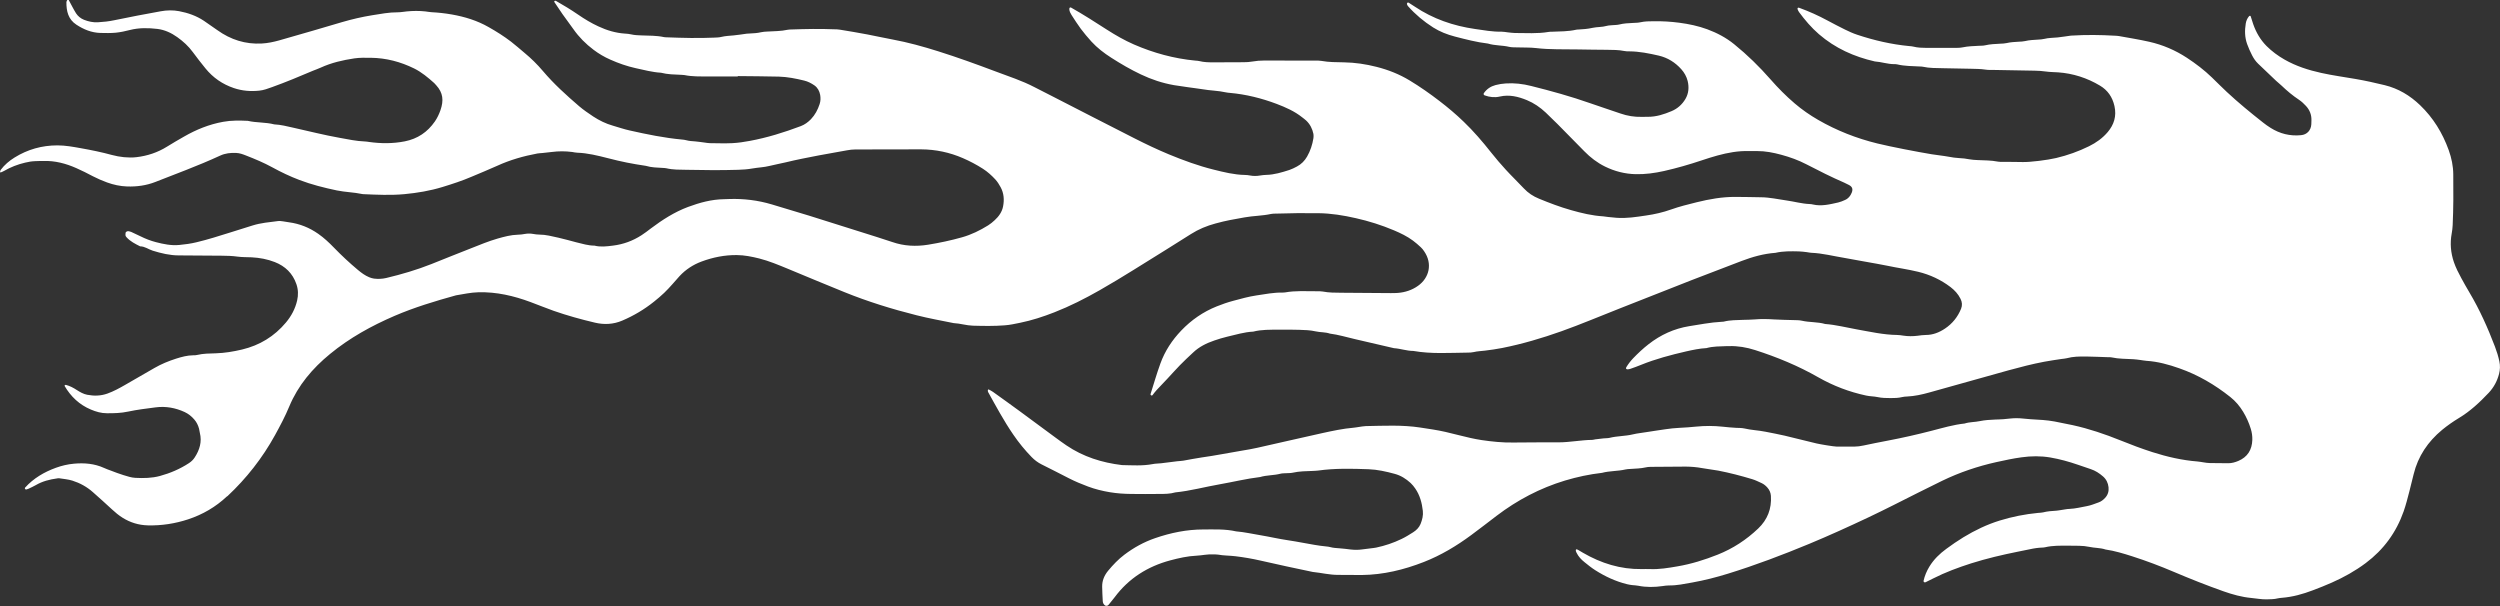 <?xml version="1.0" encoding="UTF-8"?><svg id="Layer_2" xmlns="http://www.w3.org/2000/svg" viewBox="0 0 416.71 101.04"><rect x="0" y="0" width="416.71" height="101.04" fill="#333333" stroke="none"/><defs><style>.cls-1{fill:#fff;}</style></defs><g id="Layer_1-2"><path class="cls-1" d="M37.82,82.75c-1.88,1.76-4.03,3.01-6.45,3.81-2.19.72-4.43,1.07-6.74,1.01-1.52-.04-2.92-.47-4.21-1.28-.63-.4-1.21-.87-1.75-1.38-1.05-.98-2.12-1.93-3.19-2.88-1-.89-2.16-1.52-3.42-1.92-.7-.22-1.45-.27-2.18-.39-.11-.02-.23,0-.34.02-1.25.17-2.46.47-3.57,1.12-.39.23-.82.41-1.23.61-.1.05-.21.09-.32.11-.12.03-.22-.02-.27-.14-.02-.04,0-.13.03-.16,1.42-1.57,3.19-2.6,5.14-3.31.97-.35,1.98-.59,3-.68,1.73-.16,3.42-.02,5.03.71.36.17.74.3,1.12.44.7.26,1.39.54,2.1.75.65.19,1.3.43,2,.46,1.37.07,2.74.05,4.08-.31,1.72-.47,3.34-1.16,4.84-2.14.39-.25.72-.57.97-.96.81-1.25,1.23-2.59.85-4.1-.06-.22-.07-.46-.13-.68-.15-.56-.4-1.08-.78-1.52-.45-.53-.98-.96-1.62-1.26-1.54-.71-3.16-1-4.84-.78-1.53.2-3.06.38-4.56.7-1.19.26-2.37.29-3.57.28-.93,0-1.8-.25-2.65-.61-1.92-.8-3.35-2.16-4.4-3.95-.01-.02.03-.1.06-.12.04-.03.11-.06.15-.05.67.17,1.27.49,1.85.87.53.34,1.09.66,1.71.78,1.14.22,2.26.2,3.38-.2,1.03-.37,1.98-.89,2.92-1.43,1.64-.94,3.27-1.88,4.91-2.83,1.14-.66,2.36-1.16,3.61-1.56.92-.29,1.86-.55,2.85-.56.23,0,.46,0,.68-.06,1.01-.24,2.04-.24,3.07-.27,1.49-.04,2.95-.29,4.4-.63,2.93-.7,5.38-2.19,7.32-4.51.9-1.08,1.54-2.28,1.86-3.66.21-.91.19-1.82-.12-2.72-.62-1.81-1.87-3.01-3.61-3.69-1.23-.48-2.52-.72-3.84-.79-.8-.04-1.61-.01-2.39-.12-.85-.12-1.71-.14-2.56-.15-2.4-.02-4.8-.04-7.2-.05-1.5,0-2.94-.35-4.36-.79-.7-.22-1.31-.72-2.09-.72-.82-.41-1.64-.82-2.27-1.52-.07-.08-.16-.19-.17-.29-.02-.16,0-.34.03-.5.03-.12.32-.24.44-.22.17.04.34.06.49.13.52.23,1.04.48,1.55.73.82.41,1.68.74,2.56.97,1.27.33,2.57.6,3.89.47.96-.09,1.93-.22,2.87-.45,1.89-.45,3.74-1.04,5.59-1.62,1.25-.39,2.5-.79,3.76-1.18,1.37-.43,2.8-.55,4.21-.73.28-.04.57,0,.85.04.34.04.68.12,1.01.16,1.79.24,3.41.89,4.89,1.93.94.66,1.78,1.44,2.58,2.27,1.28,1.32,2.62,2.57,4.03,3.75.58.48,1.17.92,1.87,1.21.26.11.54.19.82.23.68.08,1.37.05,2.04-.11,2.56-.61,5.08-1.35,7.52-2.32,2.18-.87,4.35-1.75,6.53-2.6,1.49-.58,2.96-1.21,4.51-1.65,1.1-.31,2.2-.61,3.35-.64.4,0,.8-.06,1.19-.13.46-.08.9-.08,1.36,0,.34.06.68.11,1.02.11,1.1,0,2.15.29,3.21.52,1,.22,1.99.52,2.98.77,1,.24,1.98.55,3.02.55,1.02.26,2.03.13,3.06,0,1.74-.21,3.32-.79,4.79-1.74.53-.34,1.03-.73,1.53-1.11,1.93-1.45,3.95-2.75,6.22-3.6,1.94-.72,3.91-1.26,6-1.29.29,0,.57-.02.86-.03,2.42-.08,4.79.21,7.1.9,2.08.62,4.16,1.24,6.23,1.88,3.76,1.17,7.52,2.36,11.27,3.55.87.28,1.74.55,2.61.85,1.94.67,3.93.76,5.92.44,1.91-.31,3.81-.71,5.68-1.24,1.56-.44,2.98-1.14,4.35-1.99.39-.24.74-.54,1.08-.85.69-.63,1.24-1.39,1.41-2.32.21-1.09.14-2.18-.41-3.19-.25-.46-.52-.89-.87-1.28-.63-.68-1.3-1.29-2.08-1.79-1.06-.68-2.18-1.27-3.33-1.77-2.23-.97-4.57-1.46-6.99-1.47-3.66-.01-7.31.01-10.97.02-.46,0-.9.06-1.36.14-1.57.3-3.15.55-4.71.85-1.85.36-3.7.71-5.53,1.16-.89.22-1.79.36-2.67.59-.95.24-1.92.26-2.87.43-.79.14-1.59.2-2.38.22-2.86.09-5.71.06-8.57,0-1.14-.02-2.29.01-3.41-.26-.16-.04-.34-.03-.51-.05-.97-.06-1.94-.06-2.89-.35-2.35-.35-3.98-.67-6.37-1.29-1.66-.42-3.32-.84-5.05-.9-.28,0-.56-.08-.85-.12-1.14-.15-2.28-.15-3.42,0-.51.06-1.02.12-1.53.17-.28.03-.57.03-.85.08-2.31.43-4.56,1.07-6.7,2.05-1.4.64-2.84,1.21-4.26,1.82-1.58.68-3.21,1.21-4.84,1.71-2.08.64-4.23,1-6.38,1.2-2.28.21-4.57.1-6.85,0-.06,0-.11,0-.17-.02-1.4-.3-2.83-.31-4.23-.6-2.13-.45-4.22-.97-6.26-1.75-1.55-.59-3.05-1.3-4.5-2.1-1.41-.77-2.89-1.39-4.38-1.97-.53-.21-1.07-.41-1.65-.43-.93-.04-1.81.05-2.67.45-1.87.86-3.77,1.65-5.69,2.4-1.7.66-3.4,1.33-5.11,1.99-1.51.59-3.08.8-4.7.75-1.16-.04-2.26-.28-3.34-.67-.81-.3-1.59-.63-2.36-1.03-.91-.48-1.83-.95-2.77-1.36-1.74-.77-3.55-1.25-5.48-1.19-.46.01-.91,0-1.37.03-.57.02-1.13.11-1.69.25-1.23.29-2.4.74-3.5,1.38-.19.11-.39.18-.59.27,0,0-.08-.09-.08-.13.02-.11.05-.23.11-.32.63-.83,1.41-1.5,2.3-2.05,2.19-1.36,4.57-2.03,7.15-2.03,1.33,0,2.62.24,3.9.47,1.74.31,3.47.66,5.18,1.13.66.18,1.34.3,2.02.37.68.06,1.38.08,2.05,0,1.83-.21,3.56-.78,5.14-1.77.92-.57,1.86-1.12,2.81-1.66,2.05-1.18,4.2-2.05,6.54-2.47,1.37-.25,2.72-.22,4.09-.16,1.45.34,2.96.21,4.41.59,1.09.05,2.14.32,3.2.56,2.56.57,5.1,1.22,7.69,1.68,1.4.25,2.8.56,4.23.61.23,0,.45.05.68.08,1.99.28,3.98.29,5.96-.1,2.13-.42,3.79-1.54,5.02-3.32.39-.57.69-1.2.92-1.85.58-1.66.44-2.92-.69-4.17-.12-.13-.22-.26-.35-.38-1.03-.92-2.08-1.8-3.32-2.42-2.29-1.13-4.7-1.76-7.25-1.79-.91-.01-1.84-.03-2.74.1-1.92.29-3.81.72-5.6,1.54-.41.19-.85.34-1.27.51-2.26.96-4.53,1.91-6.84,2.74-.7.25-1.4.52-2.14.59-1.43.15-2.84.04-4.23-.43-1.89-.64-3.47-1.73-4.73-3.28-.72-.89-1.43-1.79-2.11-2.72-.72-.99-1.61-1.79-2.59-2.49-.99-.71-2.1-1.22-3.3-1.37-1.53-.18-3.07-.21-4.6.18-.77.2-1.56.37-2.35.45-.85.08-1.71.06-2.57.04-1.47-.04-2.78-.58-4-1.38-1.36-.89-1.67-2.25-1.66-3.75,0-.11.07-.22.12-.32.02-.05.07-.09.12-.12.03-.01.11,0,.12.03.22.4.43.81.65,1.22.19.35.38.71.6,1.05.32.49.77.85,1.31,1.07.75.3,1.54.47,2.34.42.91-.05,1.83-.15,2.72-.34,2.57-.54,5.15-1.02,7.73-1.49,1.02-.19,2.06-.21,3.07-.02,1.47.28,2.87.76,4.13,1.6.76.51,1.51,1.03,2.26,1.57,2.22,1.59,4.68,2.37,7.4,2.22.97-.05,1.92-.25,2.86-.51,1.87-.53,3.73-1.06,5.6-1.61,1.64-.48,3.28-.98,4.93-1.45,1.65-.48,3.32-.87,5-1.14,1.4-.22,2.81-.5,4.25-.49.51,0,1.02-.1,1.53-.15,1.03-.1,2.05-.11,3.08,0,.34.04.68.11,1.02.13,1.14.06,2.27.18,3.4.38,2.16.38,4.22,1.01,6.13,2.1,1.29.73,2.55,1.52,3.74,2.43.77.59,1.5,1.25,2.25,1.87,1.11.92,2.13,1.92,3.06,3.02,1.83,2.16,3.91,4.04,6.04,5.87.74.63,1.55,1.18,2.36,1.72,1.01.66,2.09,1.19,3.25,1.52.93.27,1.85.59,2.8.8,2.89.65,5.8,1.25,8.76,1.52.23.02.46.05.68.11.5.14,1.01.16,1.53.2.51.04,1.02.13,1.53.19.28.04.57.09.85.1,1.26.01,2.52.06,3.77,0,.97-.05,1.93-.19,2.88-.37,2.93-.54,5.76-1.42,8.54-2.47.66-.25,1.2-.65,1.69-1.15.69-.72,1.14-1.58,1.45-2.52.17-.5.18-1.03.09-1.54-.12-.64-.42-1.2-.96-1.58-.52-.36-1.08-.65-1.7-.8-1.39-.34-2.79-.62-4.22-.66-2.28-.06-4.57-.06-6.85-.09,0,.02,0,.04,0,.06-1.66,0-3.31,0-4.97,0-1.31,0-2.63.04-3.93-.23-.17-.03-.34-.03-.51-.04-1.14-.05-2.29-.06-3.4-.35-1.43-.08-2.81-.46-4.21-.76-1.45-.32-2.85-.81-4.22-1.42-1-.44-1.94-.99-2.81-1.65-1.29-.97-2.42-2.1-3.35-3.43-.6-.85-1.22-1.67-1.82-2.51-.46-.66-.91-1.33-1.35-2-.02-.04-.04-.12-.02-.14.08-.1.19-.11.3-.05,1.24.71,2.47,1.45,3.65,2.26,1.09.75,2.21,1.43,3.41,1.98,1.41.66,2.88,1.1,4.44,1.2.34.02.69.05,1.02.13.56.13,1.13.15,1.7.17,1.25.05,2.51.01,3.75.28.17.04.34.03.51.04,2.63.1,5.25.17,7.88.05.4-.02.81-.02,1.19-.12.67-.16,1.36-.19,2.04-.25.74-.07,1.47-.19,2.2-.29.17-.02.34-.02.51-.03.63-.03,1.25-.06,1.87-.21.33-.08.68-.09,1.02-.11,1.14-.07,2.28-.05,3.41-.3.22-.05.45-.04.68-.05,2.34-.08,4.68-.13,7.03-.03.34.01.69,0,1.03.07,1.52.25,3.04.5,4.55.79,1.4.26,2.79.59,4.19.84,2.59.48,5.11,1.18,7.62,1.97,3.21,1.01,6.38,2.16,9.54,3.35,2.19.83,4.43,1.54,6.51,2.63.96.5,1.94.99,2.9,1.48,4.58,2.35,9.16,4.71,13.75,7.04,1.89.96,3.8,1.87,5.75,2.68,2.43,1,4.9,1.91,7.45,2.54,1.72.43,3.44.86,5.22.89.28,0,.57.04.85.09.57.11,1.13.1,1.7,0,.34-.06.68-.09,1.02-.1,1.33-.03,2.59-.42,3.84-.82.43-.14.84-.36,1.25-.57.73-.38,1.29-.95,1.7-1.66.55-.96.89-1.99,1.06-3.08.03-.22.03-.47,0-.69-.18-.87-.56-1.63-1.21-2.24-.21-.2-.45-.36-.67-.54-1.27-1.01-2.74-1.66-4.24-2.23-2.52-.95-5.12-1.6-7.81-1.84-.23-.02-.46-.04-.68-.09-1.28-.29-2.61-.29-3.9-.52-.78-.14-1.58-.2-2.37-.33-.79-.13-1.58-.22-2.37-.35-1.93-.34-3.76-.95-5.52-1.79-1.71-.81-3.34-1.76-4.93-2.78-1.21-.77-2.35-1.65-3.32-2.71-.62-.68-1.21-1.39-1.76-2.12-.55-.74-1.04-1.52-1.54-2.29-.18-.29-.35-.6-.37-.95,0-.13,0-.24.12-.3.04-.02.11-.01.15,0,2.04,1.15,4.02,2.42,5.99,3.69,1.45.93,2.93,1.78,4.51,2.47,3.27,1.42,6.67,2.35,10.22,2.69.23.02.46.02.68.08.78.2,1.59.21,2.38.21,1.66,0,3.31,0,4.97-.02.51,0,1.03-.03,1.53-.12.62-.11,1.25-.16,1.88-.16,2.86,0,5.71,0,8.57.01.34,0,.69-.01,1.03.05,1.24.23,2.5.21,3.76.24,1.84.03,3.64.3,5.41.75,1.94.49,3.8,1.22,5.53,2.27,1.72,1.04,3.36,2.19,4.95,3.41,1.41,1.08,2.77,2.22,4.05,3.46,1.66,1.59,3.15,3.33,4.58,5.14.78.99,1.61,1.95,2.46,2.88.97,1.06,2.01,2.05,2.99,3.1.72.77,1.57,1.33,2.54,1.72,1.75.72,3.51,1.39,5.32,1.9,1.76.5,3.53.93,5.37,1.04.28.02.57.08.85.11.45.05.91.09,1.36.13,1.67.13,3.31-.14,4.94-.38,1.41-.2,2.81-.52,4.16-1,1.4-.5,2.84-.85,4.28-1.21,2.11-.52,4.24-.9,6.43-.89,1.43,0,2.86.04,4.28.06,1.43.01,2.83.33,4.24.53,1.3.18,2.57.55,3.89.6.17,0,.34.03.51.07,1.44.34,2.84-.02,4.23-.33.39-.09.76-.25,1.12-.41.56-.23.91-.66,1.14-1.23.23-.58.1-.99-.47-1.28-.25-.13-.51-.26-.77-.38-2.15-.93-4.24-1.99-6.33-3.07-1.33-.69-2.72-1.19-4.16-1.58-1.33-.36-2.67-.63-4.05-.62-.46,0-.91,0-1.37,0-1.79-.05-3.52.27-5.24.74-.88.24-1.75.52-2.62.81-2.06.69-4.14,1.29-6.26,1.77-1.57.35-3.14.57-4.75.53-1.8-.04-3.5-.48-5.11-1.27-1.3-.64-2.43-1.51-3.44-2.54-1.49-1.51-2.97-3.03-4.47-4.54-.65-.65-1.3-1.29-1.97-1.92-.93-.87-1.97-1.59-3.14-2.07-1.44-.59-2.92-.96-4.5-.6-.85.2-1.7.11-2.53-.19-.18-.07-.24-.24-.13-.39.49-.69,1.13-1.11,1.94-1.33.56-.15,1.11-.23,1.69-.27,1.44-.1,2.86.07,4.24.42,3.32.83,6.62,1.74,9.86,2.88,1.67.59,3.36,1.13,5.03,1.71,1.15.4,2.32.59,3.53.56.34,0,.69-.02,1.03-.01,1.4.01,2.7-.41,3.97-.95.97-.41,1.74-1.09,2.29-2.01.56-.95.63-1.97.38-3.01-.18-.73-.55-1.39-1.06-1.96-1.02-1.14-2.27-1.92-3.76-2.27-1.61-.37-3.24-.7-4.9-.71-.29,0-.58,0-.85-.06-.96-.2-1.93-.18-2.9-.2-1.6-.02-3.2-.02-4.8-.06-2.34-.05-4.68.05-7.02-.23-1.02-.12-2.05-.07-3.08-.11-.46-.02-.93.01-1.37-.09-1.17-.28-2.39-.19-3.55-.55-1.88-.22-3.7-.7-5.52-1.17-1.27-.33-2.5-.81-3.62-1.52-1.55-.99-2.96-2.16-4.19-3.55-.07-.08-.12-.19-.16-.3-.02-.04-.01-.11,0-.16.06-.13.16-.18.28-.11.34.21.68.42,1.01.65,3.05,2.05,6.44,3.21,10.04,3.73,1.46.21,2.93.48,4.43.45.34,0,.68.07,1.02.11.4.04.79.1,1.19.11,1.88,0,3.77.14,5.64-.18.17-.03.34-.03.51-.03,1.37-.06,2.74-.03,4.09-.34.11-.03.23-.02.34-.03.8-.04,1.59-.1,2.38-.28.78-.17,1.59-.1,2.37-.33.32-.09.68-.08,1.02-.12.34-.03.69-.02,1.02-.1.78-.2,1.58-.23,2.38-.27.4-.02.81-.02,1.19-.11.73-.16,1.47-.17,2.22-.17,1.43-.02,2.84.06,4.27.25,1.59.21,3.15.54,4.65,1.09,1.62.6,3.14,1.4,4.48,2.49,2.19,1.77,4.2,3.74,6.06,5.86,1.25,1.43,2.58,2.77,4.02,4,1.23,1.05,2.54,1.96,3.93,2.76,3.09,1.78,6.38,3.07,9.84,3.92,2.23.55,6.77,1.42,9.06,1.8.96.16,1.93.24,2.88.42.56.11,1.13.19,1.7.22.57.03,1.14.08,1.7.2.44.09.91.1,1.36.13,1.14.06,2.28.03,3.41.26.28.06.57.04.85.04,1.09.01,2.17,0,3.26.03,1.23.04,4.17-.33,5.6-.67,1.9-.45,3.72-1.1,5.47-1.96,1.2-.59,2.27-1.35,3.13-2.37,1.05-1.25,1.49-2.65,1.12-4.33-.34-1.52-1.15-2.66-2.42-3.41-2.14-1.28-4.47-2.03-6.96-2.21-.68-.05-1.37-.04-2.05-.14-.63-.09-1.25-.13-1.88-.14-2.23-.04-4.46-.08-6.68-.12-.51,0-1.04.02-1.54-.06-.8-.12-1.59-.12-2.39-.14-1.54-.03-3.08-.05-4.63-.09-1.14-.03-2.29,0-3.41-.25-.17-.04-.34-.03-.51-.04-1.25-.07-2.51-.05-3.75-.35-.16-.04-.34-.04-.51-.04-1.09,0-2.14-.38-3.22-.45-3.45-.79-6.59-2.19-9.31-4.54-1.27-1.1-2.34-2.36-3.33-3.7-.1-.14-.16-.3-.23-.46-.02-.05-.02-.12,0-.17.07-.13.16-.11.3-.06,1.61.59,3.18,1.29,4.69,2.11.96.51,1.92,1.02,2.9,1.5.67.33,1.35.64,2.05.87,2.83.94,5.71,1.61,8.68,1.89.23.02.46.03.68.09.73.19,1.47.2,2.21.21,1.54.01,3.09,0,4.63,0,.46,0,.92,0,1.37-.09.9-.19,1.81-.21,2.73-.26.34-.02.69,0,1.02-.08.84-.2,1.7-.22,2.55-.27.34-.02.69-.02,1.02-.1.67-.16,1.36-.19,2.04-.23.34-.02.69-.02,1.02-.1.73-.18,1.47-.2,2.21-.25.34-.02.69-.04,1.02-.12.73-.19,1.47-.16,2.21-.24.74-.08,1.47-.2,2.2-.3.06,0,.11,0,.17-.01,2.4-.15,4.8-.12,7.19.02.23.01.46.02.68.06,1.68.31,3.37.57,5.04.95,2.25.51,4.34,1.4,6.28,2.67,1.49.98,2.9,2.05,4.18,3.29.83.8,1.63,1.62,2.47,2.4,1.93,1.8,3.97,3.47,6.04,5.1.4.32.83.62,1.26.89,1.55.98,3.24,1.4,5.07,1.22.99-.09,1.66-.79,1.72-1.82.01-.23.01-.46.02-.69.02-.91-.3-1.7-.91-2.36-.35-.38-.73-.74-1.15-1.02-1.06-.7-2.02-1.51-2.93-2.38-.29-.28-.61-.52-.9-.79-1-.94-2-1.89-2.99-2.85-.42-.4-.74-.87-1.01-1.39-.32-.61-.59-1.24-.83-1.89-.4-1.12-.42-2.26-.23-3.41.07-.45.25-.89.56-1.24.03-.04.1-.06.15-.06.04,0,.1.04.11.07.15.44.27.88.42,1.31.48,1.38,1.19,2.61,2.22,3.65.9.9,1.91,1.64,3.01,2.27,1.91,1.09,3.97,1.75,6.1,2.22,1.89.42,3.82.68,5.73,1.01,1.63.28,3.24.64,4.85,1.03,2.29.56,4.22,1.72,5.91,3.34,2.19,2.1,3.74,4.63,4.77,7.49.47,1.31.75,2.65.76,4.05.03,2.83.03,5.65-.1,8.47-.02.46-.08.92-.16,1.37-.3,1.62-.17,3.2.36,4.77.32.93.76,1.8,1.23,2.66.44.81.89,1.61,1.36,2.4,1.71,2.87,3.07,5.92,4.26,9.04.31.81.56,1.63.74,2.48.14.68.12,1.37-.06,2.06-.31,1.2-.87,2.24-1.71,3.14-1.5,1.59-3.09,3.08-4.97,4.21-.98.59-1.92,1.25-2.81,1.98-2.36,1.96-4.02,4.39-4.75,7.41-.23.95-.46,1.9-.71,2.85-.29,1.11-.57,2.23-.95,3.32-1.24,3.52-3.34,6.39-6.32,8.62-1.75,1.31-3.65,2.37-5.64,3.25-1.04.46-2.11.89-3.18,1.29-1.66.63-3.36,1.11-5.14,1.25-.23.02-.46.04-.68.09-.62.16-1.24.15-1.87.17-.86.02-1.7-.15-2.55-.23-1.61-.15-3.14-.58-4.65-1.11-2.8-.99-5.57-2.09-8.3-3.25-2.26-.96-4.56-1.83-6.9-2.58-1.47-.47-2.94-.92-4.47-1.14-.88-.3-1.81-.24-2.7-.44-.56-.12-1.13-.17-1.7-.18-.63-.01-1.26-.02-1.89-.02-1.26,0-2.51-.03-3.75.26-.33.08-.68.05-1.02.09-.34.04-.68.07-1.02.14-.84.16-1.68.34-2.51.51-2.63.53-5.24,1.14-7.8,1.95-2.18.7-4.32,1.49-6.36,2.53-.41.21-.82.41-1.23.61-.12.06-.23.03-.3-.06-.03-.04-.06-.1-.05-.15.19-.85.52-1.64.97-2.38.73-1.2,1.72-2.16,2.83-2.97.92-.68,1.87-1.33,2.85-1.93,1.91-1.16,3.92-2.13,6.06-2.79,2.08-.64,4.2-1.06,6.37-1.27.28-.03.58-.02.85-.09.73-.19,1.46-.23,2.21-.28.28-.02.57-.08.85-.12.45-.06.9-.17,1.36-.18.98-.04,1.92-.29,2.87-.46.67-.12,1.31-.39,1.96-.62.44-.15.8-.44,1.11-.78.45-.5.62-1.09.55-1.75-.08-.72-.38-1.33-.92-1.8-.61-.53-1.28-.97-2.05-1.22-.71-.23-1.41-.48-2.11-.72-1.51-.52-3.05-.95-4.63-1.22-1.6-.27-3.19-.25-4.78-.03-1.41.19-2.8.49-4.2.8-3.14.7-6.16,1.72-9.05,3.12-1.34.65-2.67,1.31-4,1.98-2.76,1.39-5.51,2.8-8.3,4.12-3.26,1.54-6.54,3.03-9.86,4.41-4.44,1.84-8.92,3.54-13.51,4.96-1.97.61-3.96,1.12-5.98,1.48-1.29.23-2.58.51-3.9.49-.34,0-.68.05-1.02.1-1.37.2-2.73.22-4.09-.05-.33-.07-.68-.07-1.02-.11-.28-.04-.57-.08-.84-.15-1.91-.47-3.66-1.29-5.31-2.34-.63-.4-1.21-.87-1.79-1.34-.54-.43-1.01-.93-1.32-1.57-.07-.15-.15-.29-.11-.48.03-.12.17-.11.44.05.25.14.49.3.74.44,3.03,1.76,6.26,2.77,9.78,2.72.46,0,.92-.02,1.37,0,1.55.07,3.08-.19,4.59-.45,2.31-.39,4.54-1.09,6.73-1.96,2.53-1.01,4.77-2.47,6.74-4.35,1.54-1.47,2.26-3.28,2.12-5.44-.04-.54-.24-1-.6-1.4-.27-.3-.58-.56-.95-.73-.52-.23-1.03-.5-1.58-.66-1.86-.56-3.73-1.05-5.64-1.42-.9-.17-1.81-.25-2.7-.42-.91-.17-1.81-.24-2.72-.25-1.83,0-3.66.02-5.48.04-.4,0-.81,0-1.19.09-.84.19-1.7.2-2.55.26-.28.02-.58.02-.85.09-1.28.3-2.62.22-3.89.56-2.14.25-4.12.67-6.19,1.29-4.15,1.26-7.92,3.24-11.38,5.87-1.41,1.07-2.81,2.17-4.24,3.22-2.45,1.81-5.05,3.37-7.89,4.48-3.33,1.3-6.75,2.13-10.33,2.17-1.31.01-2.63-.03-3.94-.02-1.44.01-2.83-.35-4.25-.49-2.9-.6-5.8-1.23-8.69-1.89-1.39-.32-2.8-.56-4.21-.73-.96-.12-1.94-.09-2.9-.27-.28-.05-.57-.02-.85-.03-.92-.06-1.82.17-2.73.21-1.5.07-2.94.4-4.37.78-3.76,1.01-6.91,2.98-9.27,6.15-.31.41-.64.81-.97,1.21-.07.09-.17.17-.27.2-.1.03-.23.03-.32-.02-.26-.16-.4-.42-.42-.72-.05-.8-.08-1.61-.1-2.42-.02-1.03.37-1.92,1.01-2.69.81-.97,1.68-1.89,2.69-2.65,1.56-1.18,3.26-2.12,5.12-2.76,2.61-.9,5.28-1.45,8.05-1.45,1.83,0,3.66-.09,5.46.32,1.37.11,2.7.42,4.05.64,1.52.25,3.02.61,4.54.83.84.12,1.69.28,2.53.43,1.29.23,2.58.49,3.89.61.23.02.46.05.68.11.5.14,1.01.16,1.53.2.63.05,1.25.12,1.87.2.63.07,1.25.08,1.88-.01.51-.07,1.02-.12,1.53-.19.28-.04.57-.06.85-.12,1.46-.31,2.87-.78,4.21-1.43.67-.32,1.3-.71,1.93-1.11.54-.34,1-.79,1.25-1.39.28-.7.47-1.43.38-2.19-.15-1.33-.49-2.61-1.26-3.72-.23-.33-.48-.65-.77-.92-.77-.71-1.65-1.26-2.66-1.53-1.43-.39-2.9-.72-4.37-.77-2.79-.1-5.6-.17-8.38.22-.28.04-.57.04-.85.06-1.14.05-2.28.04-3.41.3-.33.08-.68.05-1.02.08-.34.03-.7,0-1.02.09-1.11.29-2.28.22-3.38.55-2.27.27-4.49.82-6.73,1.21-2.47.43-4.9,1.1-7.4,1.35-.89.26-1.81.26-2.72.26-1.54.02-3.08.02-4.63,0-1.2-.01-2.39-.09-3.58-.29-1.25-.21-2.46-.51-3.64-.95-1.07-.4-2.13-.84-3.15-1.36-1.53-.78-3.05-1.57-4.59-2.33-.62-.31-1.16-.72-1.65-1.22-1.12-1.15-2.14-2.4-3.05-3.73-1.57-2.28-2.87-4.71-4.21-7.12-.05-.09-.04-.22-.03-.32,0-.04.09-.12.11-.11.25.13.51.26.74.42,1.49,1.07,2.98,2.13,4.46,3.22,1.99,1.46,3.96,2.93,5.95,4.39.6.44,1.2.88,1.82,1.3,2.81,1.91,5.94,2.89,9.28,3.29,1.71.03,3.42.16,5.13-.17.45-.09.91-.08,1.36-.13.51-.06,1.02-.13,1.53-.19.4-.05.79-.1,1.19-.15.34-.04.69-.04,1.02-.1,1.01-.17,2.02-.39,3.03-.53,2.26-.31,4.5-.77,6.75-1.14.84-.14,1.69-.28,2.52-.47,3.62-.81,7.23-1.65,10.85-2.45,1.73-.38,3.46-.75,5.22-.9.28-.02.56-.08.85-.12.4-.05.79-.14,1.19-.15,3.02-.05,6.05-.22,9.06.24,1.41.22,2.82.41,4.21.73.78.18,1.55.37,2.33.57,1.22.31,2.44.6,3.68.79,1.75.26,3.51.44,5.29.41,2.51-.04,5.03-.02,7.54-.03,1.89,0,3.75-.39,5.63-.41.17,0,.34-.07.5-.09.45-.06.91-.12,1.36-.16.34-.04.69-.01,1.02-.09,1.28-.32,2.61-.27,3.89-.58.77-.19,1.58-.25,2.36-.39,1.01-.17,2.03-.3,3.04-.46.79-.12,1.58-.2,2.38-.24.91-.04,1.82-.11,2.73-.2,1.48-.15,2.97-.15,4.45.01.74.08,1.48.15,2.22.19.46.03.93,0,1.37.1,1.17.28,2.37.31,3.55.55,1.06.22,2.13.4,3.18.65,1.78.42,3.55.87,5.32,1.3.68.16,2.88.52,3.38.53.97.01,1.94.01,2.91,0,.51,0,1.02-.07,1.53-.18,1.34-.29,2.68-.55,4.03-.81,2.47-.47,4.91-1.02,7.34-1.65,1.82-.47,3.63-1.01,5.51-1.21.82-.27,1.7-.22,2.53-.4.85-.18,1.7-.22,2.55-.26.46-.02.91-.02,1.37-.06.74-.05,1.48-.18,2.22-.17.8,0,1.59.14,2.39.18,1.31.07,2.62.13,3.92.37,1.01.19,2.01.39,3.02.61,2.74.6,5.39,1.5,7.99,2.55,1.75.71,3.51,1.37,5.31,1.95,2.45.78,4.95,1.36,7.53,1.56.34.03.68.1,1.02.15.34.05.68.11,1.02.11,1.03.02,2.06.02,3.08.03.59,0,1.13-.16,1.66-.38,1.54-.65,2.28-1.84,2.34-3.5.02-.64-.07-1.26-.26-1.87-.31-1-.73-1.94-1.27-2.83-.57-.94-1.27-1.77-2.14-2.46-2.58-2.05-5.38-3.69-8.49-4.78-1.78-.63-3.59-1.13-5.49-1.25-.34-.02-.68-.1-1.02-.14-.4-.05-.79-.11-1.19-.13-1.2-.07-2.4-.04-3.58-.3-.17-.04-.34-.03-.51-.03-1.26-.04-2.51-.1-3.77-.12-1.08-.01-2.17,0-3.23.29-.27.07-.56.08-.85.12-.96.15-1.92.28-2.87.46-2.02.38-4.01.9-5.99,1.44-4.4,1.22-8.8,2.45-13.19,3.69-1.21.34-2.43.61-3.7.67-.28.01-.57.03-.85.1-.62.15-1.24.16-1.87.16-.74,0-1.48-.01-2.22-.17-.61-.13-1.25-.11-1.87-.25-2.81-.6-5.47-1.61-7.98-3.04-3.34-1.91-6.88-3.37-10.53-4.54-1.43-.46-2.88-.71-4.38-.66-.11,0-.23,0-.34,0-1.14.05-2.29.02-3.4.33-1.15.06-2.27.3-3.38.55-2.56.59-5.1,1.26-7.54,2.25-.58.24-1.17.45-1.77.66-.16.06-.33.07-.5.08-.05,0-.11-.03-.15-.06-.1-.07-.09-.16-.02-.29.33-.54.71-1.04,1.15-1.5.8-.83,1.63-1.61,2.54-2.32,2.03-1.59,4.28-2.62,6.82-3.03.84-.14,1.69-.27,2.53-.41.96-.16,1.92-.26,2.89-.32.11,0,.23,0,.34-.03,1.06-.27,2.15-.24,3.24-.29.63-.03,1.26-.01,1.88-.07,1.08-.1,2.16-.07,3.24,0,1.08.07,2.17.07,3.25.11.46.02.93,0,1.37.1,1.28.3,2.62.18,3.9.55,1.77.13,3.49.58,5.23.89,2.25.4,4.47.91,6.77.94.34,0,.68.06,1.02.11.8.12,1.59.12,2.39.02.45-.06.91-.13,1.36-.13,1.19,0,2.24-.42,3.21-1.07,1.22-.82,2.11-1.92,2.67-3.29.23-.57.19-1.12-.09-1.67-.39-.79-.97-1.42-1.66-1.95-1.62-1.23-3.42-2.07-5.39-2.55-1.72-.42-3.47-.65-5.2-1.02-.56-.12-1.12-.23-1.68-.32-1.8-.29-3.59-.67-5.39-.97-1.86-.3-3.69-.79-5.58-.86-.23,0-.45-.08-.68-.1-.45-.05-.91-.12-1.36-.13-1.31-.03-2.63-.06-3.92.24-1.95.14-3.82.67-5.64,1.36-2.78,1.06-5.55,2.11-8.32,3.19-3.99,1.56-7.97,3.15-11.96,4.71-3.25,1.27-6.45,2.64-9.74,3.81-3.23,1.15-6.52,2.12-9.88,2.79-.95.19-1.91.32-2.87.44-.62.08-1.25.09-1.87.24-.33.08-.68.09-1.02.09-3.02.03-6.05.25-9.06-.28-1.09,0-2.13-.39-3.22-.46-2.17-.5-4.33-1.01-6.5-1.51-1.39-.32-2.76-.74-4.18-.92-.77-.27-1.59-.19-2.36-.37-.9-.2-1.81-.24-2.72-.26-1.14-.02-2.29-.05-3.43-.03-1.43.02-2.86-.03-4.26.33-1.5.07-2.92.52-4.36.85-.72.17-1.43.39-2.13.63-1.31.45-2.54,1.05-3.55,2.02-.37.36-.76.7-1.13,1.06-1.47,1.38-2.75,2.92-4.16,4.36-.52.53-1.03,1.07-1.47,1.68-.03.04-.11.06-.15.05-.11-.03-.2-.13-.17-.24.54-1.7,1.03-3.41,1.64-5.09.75-2.08,1.95-3.9,3.48-5.5,1.69-1.77,3.65-3.12,5.92-4.03.9-.36,1.81-.68,2.76-.93,1.27-.34,2.54-.7,3.83-.89,1.46-.22,2.93-.51,4.42-.48.11,0,.23,0,.34-.02,1.76-.32,3.53-.2,5.3-.2.34,0,.69-.01,1.03.05,1.02.2,2.05.19,3.07.2,2.74.03,5.48.04,8.23.06.4,0,.8,0,1.2-.03,1.22-.1,2.36-.47,3.36-1.18,1.86-1.32,2.47-3.67,1.02-5.77-.16-.24-.34-.47-.55-.66-.42-.39-.85-.77-1.31-1.11-.97-.72-2.05-1.24-3.16-1.71-2.06-.87-4.18-1.54-6.36-2.03-2.06-.47-4.14-.81-6.27-.83-2.34-.03-4.68-.01-7.03.07-.29,0-.58,0-.85.06-1.45.32-2.95.3-4.41.57-1.86.34-3,.51-4.85,1.02-1.44.39-2.81.95-4.08,1.76-1.35.86-2.71,1.72-4.07,2.56-3.7,2.28-7.36,4.65-11.14,6.8-2.44,1.39-4.94,2.66-7.55,3.68-1.86.73-3.76,1.35-5.73,1.75-.84.17-1.68.36-2.53.42-1.77.14-3.54.11-5.31.06-1.09-.03-2.14-.38-3.22-.43-2.07-.42-4.14-.79-6.19-1.31-4.1-1.03-8.14-2.28-12.06-3.87-3.13-1.26-6.23-2.57-9.35-3.86-1.58-.65-3.17-1.32-4.83-1.74-1.22-.3-2.44-.55-3.71-.56-2.03-.02-3.97.37-5.86,1.07-1.41.52-2.66,1.33-3.69,2.44-.39.42-.75.87-1.14,1.29-.46.51-.92,1.03-1.42,1.5-.54.51-1.11,1-1.69,1.46-1.62,1.3-3.39,2.35-5.29,3.16-1.47.63-3,.71-4.54.35-2.33-.55-4.65-1.19-6.91-1.98-1.29-.46-2.56-.98-3.85-1.46-2.8-1.04-5.68-1.71-8.69-1.63-1.27.03-2.49.31-3.73.51-3.47.96-6.92,2-10.23,3.42-3.85,1.66-7.5,3.67-10.76,6.35-2.93,2.4-5.32,5.21-6.8,8.75-.68,1.65-1.52,3.22-2.38,4.79-2.1,3.81-4.74,7.18-7.91,10.15Z"/></g></svg>